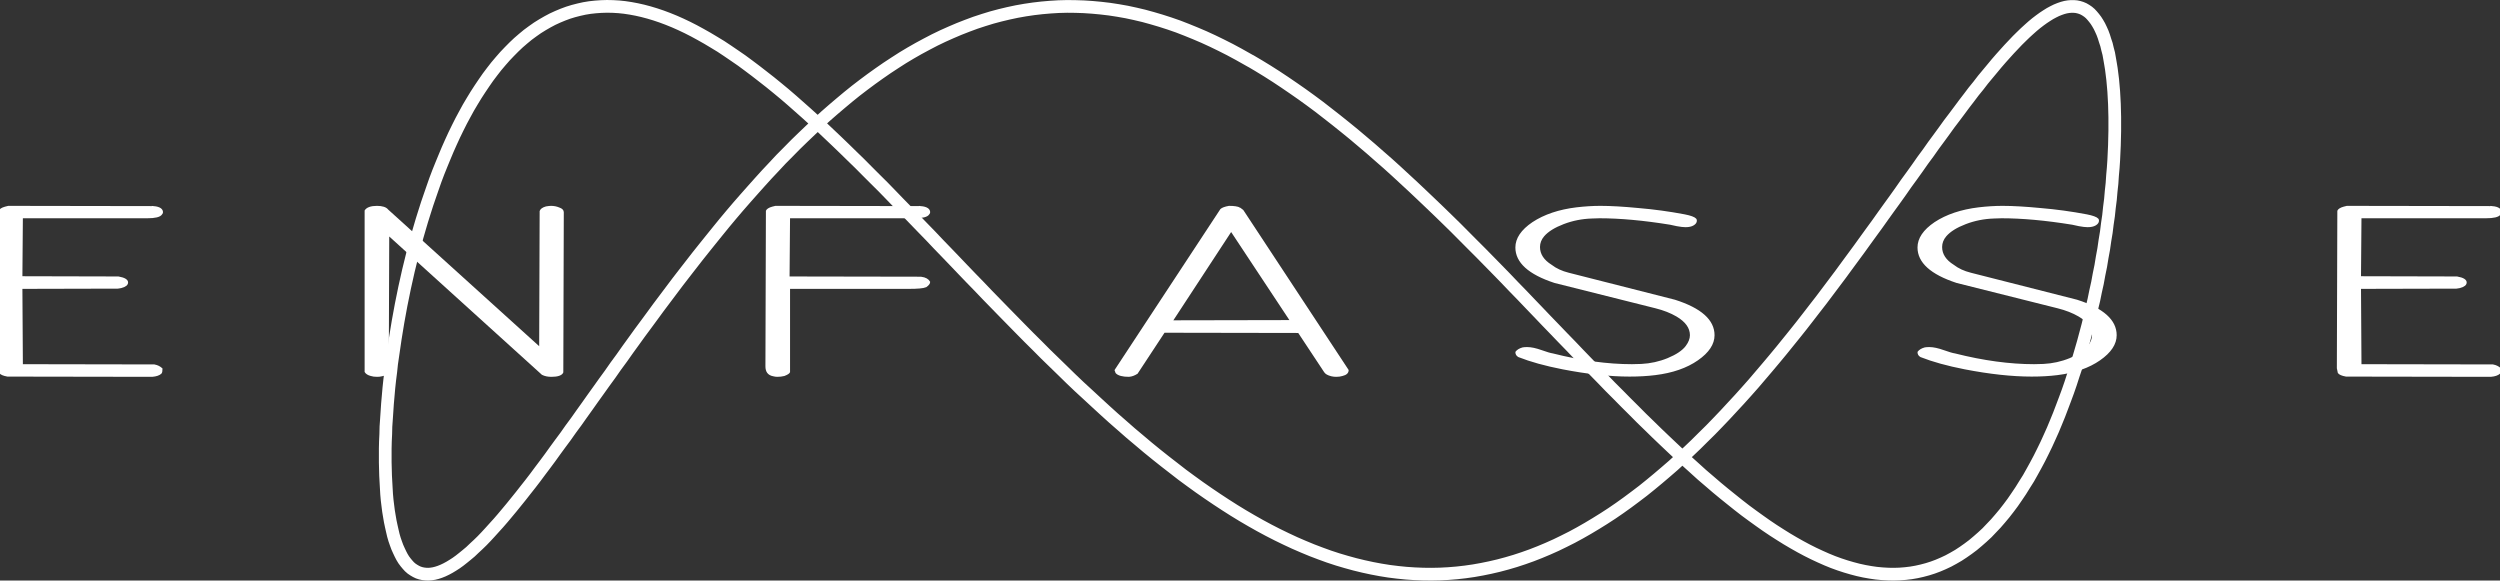 <?xml version="1.0" encoding="UTF-8" standalone="no"?>
<!-- Created with Inkscape (http://www.inkscape.org/) -->

<svg
   xmlns:dc="http://purl.org/dc/elements/1.1/"
   xmlns:cc="http://creativecommons.org/ns#"
   xmlns:rdf="http://www.w3.org/1999/02/22-rdf-syntax-ns#"
   xmlns:svg="http://www.w3.org/2000/svg"
   xmlns="http://www.w3.org/2000/svg"
   xmlns:sodipodi="http://sodipodi.sourceforge.net/DTD/sodipodi-0.dtd"
   xmlns:inkscape="http://www.inkscape.org/namespaces/inkscape"
   width="277.667mm"
   height="64.48mm"
   viewBox="0 0 983.861 228.472"
   id="svg4205"
   version="1.1"
   inkscape:version="0.91 r13725"
   sodipodi:docname="logo.svg">
  <rect x="0" y="0" width="983.861" height="228.472" fill="#333333" stroke="none"/>
  <defs
     id="defs4207" />
  <sodipodi:namedview
     id="base"
     pagecolor="#ffffff"
     bordercolor="#666666"
     borderopacity="1.0"
     inkscape:pageopacity="0.0"
     inkscape:pageshadow="2"
     inkscape:zoom="0.49497475"
     inkscape:cx="245.63178"
     inkscape:cy="220.42199"
     inkscape:document-units="px"
     inkscape:current-layer="layer1"
     showgrid="false"
     fit-margin-top="0"
     fit-margin-left="0"
     fit-margin-right="0"
     fit-margin-bottom="0"
     inkscape:window-width="1366"
     inkscape:window-height="705"
     inkscape:window-x="-8"
     inkscape:window-y="-8"
     inkscape:window-maximized="1" />
  <g
     inkscape:label="Capa 1"
     inkscape:groupmode="layer"
     id="layer1"
     transform="translate(171.93,-746.697)">
    <path
       inkscape:connector-curvature="0"
       id="curva_logo"
       style="fill:none;stroke:#ffffff;stroke-width:5;stroke-miterlimit:4;stroke-dasharray:none;stroke-opacity:1"
       d="m 319.999,770.539 0,0 3.403,2.011 3.404,2.078 3.403,2.167 3.403,2.257 3.403,2.324 3.403,2.369 3.404,2.458 3.403,2.525 3.335,2.592 3.403,2.659 3.403,2.726 3.403,2.771 3.335,2.815 3.403,2.883 3.335,2.927 3.403,2.972 3.336,3.017 3.335,3.084 3.335,3.083 3.335,3.151 3.335,3.173 3.335,3.195 3.335,3.24 3.335,3.262 3.267,3.285 3.267,3.285 3.335,3.33 3.267,3.33 3.267,3.329 3.267,3.352 3.199,3.352 3.267,3.352 3.199,3.352 3.199,3.33 3.199,3.352 3.199,3.307 3.199,3.329 3.199,3.285 3.131,3.285 3.131,3.24 3.131,3.24 3.131,3.195 3.063,3.173 3.131,3.128 3.063,3.106 3.063,3.039 2.995,3.017 3.063,2.972 2.995,2.927 2.995,2.86 2.995,2.838 2.927,2.748 2.995,2.704 2.927,2.637 2.859,2.592 2.927,2.503 2.859,2.458 2.859,2.368 2.859,2.302 2.791,2.234 2.791,2.168 2.791,2.056 2.791,2.011 2.723,1.922 2.723,1.832 2.723,1.743 2.655,1.654 2.655,1.564 2.655,1.497 2.587,1.385 2.587,1.296 2.587,1.206 2.519,1.117 2.518,1.028 2.518,0.916 2.519,0.827 2.45,0.715 2.382,0.626 2.45,0.536 2.382,0.424 2.314,0.337 2.382,0.224 2.314,0.133 2.246,0.035 2.246,-0.067 2.246,-0.179 2.246,-0.267 2.178,-0.38 2.11,-0.469 2.178,-0.581 2.11,-0.671 2.042,-0.76 2.042,-0.872 2.042,-0.961 1.974,-1.072 1.974,-1.14 1.906,-1.251 1.906,-1.341 1.906,-1.43 1.838,-1.542 1.838,-1.609 1.838,-1.698 1.702,-1.788 1.77,-1.855 1.702,-1.966 1.702,-2.033 1.634,-2.1 1.634,-2.19 1.566,-2.279 1.566,-2.324 1.498,-2.413 1.565,-2.48 1.43,-2.548 1.429,-2.592 1.429,-2.682 1.361,-2.726 1.361,-2.793 1.293,-2.838 1.293,-2.882 1.225,-2.95 1.225,-2.994 1.157,-3.039 1.157,-3.061 1.157,-3.128 1.089,-3.151 1.021,-3.173 1.089,-3.218 0.953,-3.24 0.953,-3.262 0.953,-3.285 0.885,-3.307 0.885,-3.307 0.817,-3.33 0.749,-3.352 0.817,-3.352 0.681,-3.352 0.749,-3.352 0.612,-3.352 0.681,-3.33 0.544,-3.329 0.612,-3.329 0.476,-3.307 0.545,-3.285 0.408,-3.285 0.476,-3.24 0.34,-3.218 0.408,-3.196 0.272,-3.15 0.34,-3.128 0.204,-3.084 0.272,-3.039 0.204,-3.016 0.136,-2.949 0.136,-2.905 0.068,-2.86 0.068,-2.793 0,-2.748 0,-2.682 -0.068,-2.637 -0.068,-2.57 -0.136,-2.48 -0.136,-2.436 -0.204,-2.346 -0.204,-2.302 -0.272,-2.19 -0.272,-2.145 -0.34,-2.056 -0.34,-1.966 -0.34,-1.899 -0.476,-1.81 -0.408,-1.721 -0.544,-1.631 -0.476,-1.542 -0.544,-1.475 -0.612,-1.363 -0.612,-1.274 -0.681,-1.184 -0.681,-1.072 -0.749,-0.983 -0.749,-0.894 -0.749,-0.805 -0.817,-0.693 -0.885,-0.604 -0.885,-0.514 -0.953,-0.402 -0.953,-0.291 -0.953,-0.2 -1.021,-0.088 -1.089,0 -1.021,0.088 -1.157,0.2 -1.157,0.312 -1.157,0.402 -1.225,0.492 -1.225,0.603 -1.293,0.693 -1.293,0.805 -1.361,0.894 -1.361,0.983 -1.429,1.095 -1.429,1.184 -1.429,1.274 -1.498,1.363 -1.498,1.453 -1.566,1.542 -1.566,1.654 -1.634,1.721 -1.634,1.81 -1.702,1.899 -1.702,1.966 -1.702,2.056 -1.77,2.122 -1.838,2.212 -1.77,2.302 -1.906,2.346 -1.838,2.436 -1.906,2.48 -1.906,2.57 -1.974,2.637 -2.042,2.682 -1.974,2.748 -2.042,2.793 -2.11,2.86 -2.042,2.905 -2.178,2.949 -2.11,3.017 -2.178,3.039 -2.246,3.083 -2.178,3.129 -2.246,3.15 -2.314,3.196 -2.314,3.218 -2.314,3.262 -2.382,3.262 -2.382,3.285 -2.382,3.307 -2.45,3.33 -2.45,3.33 -2.45,3.352 -2.519,3.352 -2.518,3.352 -2.518,3.352 -2.587,3.329 -2.587,3.352 -2.587,3.33 -2.655,3.33 -2.655,3.285 -2.655,3.285 -2.723,3.285 -2.723,3.24 -2.723,3.195 -2.723,3.195 -2.791,3.151 -2.791,3.106 -2.859,3.084 -2.791,3.017 -2.859,2.994 -2.859,2.95 -2.927,2.882 -2.859,2.838 -2.927,2.793 -2.995,2.726 -2.927,2.682 -2.995,2.592 -2.995,2.548 -2.995,2.48 -2.995,2.413 -3.063,2.324 -3.063,2.279 -3.063,2.19 -3.063,2.1 -3.131,2.033 -3.131,1.944 -3.131,1.877 -3.131,1.788 -3.131,1.698 -3.199,1.609 -3.131,1.52 -3.199,1.43 -3.199,1.341 -3.199,1.251 -3.267,1.162 -3.199,1.05 -3.267,0.961 -3.267,0.872 -3.267,0.76 -3.267,0.671 -3.267,0.581 -3.267,0.469 -3.335,0.38 -3.267,0.267 -3.335,0.179 -3.335,0.067 -3.335,-0.035 -3.335,-0.133 -3.335,-0.224 -3.335,-0.337 -3.404,-0.425 -3.335,-0.536 -3.335,-0.626 -3.403,-0.738 -3.403,-0.827 -3.335,-0.916 -3.403,-1.006 -3.403,-1.117 -3.335,-1.207 -3.403,-1.296 -3.403,-1.408 -3.403,-1.475 -3.403,-1.587 -3.404,-1.653 -3.403,-1.743 -3.403,-1.832 -3.403,-1.922 -3.403,-1.989 -3.403,-2.078 -3.403,-2.167 -3.403,-2.234 -3.403,-2.302 -3.403,-2.369 -3.403,-2.458 -3.403,-2.503 -3.335,-2.592 -3.404,-2.637 -3.403,-2.704 -3.403,-2.771 -3.335,-2.815 -3.403,-2.86 -3.335,-2.927 -3.403,-2.972 -3.335,-3.016 -3.335,-3.061 -3.335,-3.084 -3.403,-3.128 -3.335,-3.173 -3.267,-3.196 -3.335,-3.24 -3.335,-3.24 -3.267,-3.285 -3.335,-3.307 -3.267,-3.307 -3.267,-3.329 -3.267,-3.33 -3.267,-3.352 -3.267,-3.352 -3.199,-3.352 -3.267,-3.352 -3.199,-3.329 -3.199,-3.352 -3.199,-3.329 -3.199,-3.307 -3.131,-3.307 -3.199,-3.285 -3.131,-3.24 -3.131,-3.24 -3.131,-3.195 -3.063,-3.173 -3.063,-3.151 -3.131,-3.106 -3.063,-3.061 -2.995,-3.017 -3.063,-2.972 -2.995,-2.927 -2.995,-2.882 -2.995,-2.838 -2.927,-2.771 -2.995,-2.704 -2.927,-2.659 -2.927,-2.592 -2.859,-2.525 -2.859,-2.458 -2.859,-2.368 -2.859,-2.324 -2.859,-2.234 -2.791,-2.168 -2.791,-2.1 -2.723,-2.011 -2.791,-1.922 -2.723,-1.855 -2.655,-1.765 -2.723,-1.654 -2.655,-1.586 -2.655,-1.497 -2.587,-1.408 -2.587,-1.318 -2.587,-1.229 -2.519,-1.117 -2.587,-1.05 -2.45,-0.916 -2.519,-0.849 -2.451,-0.737 -2.45,-0.648 -2.382,-0.536 -2.382,-0.447 -2.382,-0.358 -2.314,-0.245 -2.314,-0.133 -2.314,-0.046 -2.246,0.067 -2.246,0.158 -2.246,0.245 -2.178,0.358 -2.11,0.469 -2.178,0.559 -2.11,0.648 -2.042,0.76 -2.042,0.849 -2.042,0.939 -1.974,1.05 -1.974,1.14 -1.974,1.229 -1.906,1.341 -1.906,1.408 -1.838,1.52 -1.838,1.587 -1.77,1.676 -1.77,1.788 -1.77,1.855 -1.702,1.944 -1.702,2.011 -1.634,2.1 -1.634,2.168 -1.566,2.257 -1.566,2.324 -1.566,2.414 -1.497,2.458 -1.498,2.525 -1.429,2.615 -1.43,2.659 -1.361,2.704 -1.361,2.793 -1.293,2.815 -1.293,2.905 -1.225,2.927 -1.225,2.972 -1.225,3.039 -1.157,3.061 -1.089,3.106 -1.089,3.151 -1.089,3.173 -1.021,3.218 -1.021,3.24 -0.953,3.24 -0.953,3.285 -0.885,3.307 -0.885,3.329 -0.817,3.33 -0.817,3.33 -0.749,3.352 -0.749,3.352 -0.681,3.352 -0.681,3.352 -0.612,3.329 -0.612,3.352 -0.544,3.307 -0.544,3.33 -0.476,3.285 -0.476,3.262 -0.476,3.263 -0.34,3.218 -0.408,3.195 -0.34,3.173 -0.272,3.128 -0.272,3.083 -0.204,3.061 -0.204,3.017 -0.204,2.949 -0.068,2.927 -0.136,2.86 -0.068,2.816 0,2.748 0,2.704 0.068,2.615 0.068,2.592 0.136,2.503 0.136,2.436 0.136,2.368 0.204,2.302 0.272,2.212 0.272,2.145 0.34,2.055 0.34,1.989 0.408,1.922 0.408,1.81 0.408,1.743 0.476,1.654 0.544,1.564 0.544,1.475 0.612,1.363 0.612,1.296 0.612,1.184 0.681,1.117 0.749,1.005 0.749,0.894 0.749,0.827 0.817,0.715 0.885,0.604 0.885,0.514 0.885,0.425 0.953,0.312 1.021,0.224 1.021,0.112 1.021,0.035 1.089,-0.088 1.089,-0.179 1.157,-0.291 1.157,-0.38 1.225,-0.492 1.225,-0.581 1.293,-0.693 1.293,-0.782 1.361,-0.872 1.361,-0.983 1.361,-1.073 1.429,-1.162 1.497,-1.251 1.429,-1.363 1.566,-1.453 1.565,-1.52 1.566,-1.631 1.566,-1.698 1.634,-1.81 1.702,-1.877 1.702,-1.966 1.702,-2.033 1.77,-2.123 1.77,-2.19 1.838,-2.279 1.838,-2.346 1.906,-2.413 1.906,-2.481 1.906,-2.57 1.974,-2.615 1.974,-2.659 1.974,-2.748 2.042,-2.793 2.11,-2.838 2.042,-2.905 2.178,-2.949 2.11,-2.994 2.178,-3.039 2.178,-3.084 2.246,-3.128 2.246,-3.151 2.314,-3.173 2.246,-3.218 2.382,-3.24 2.314,-3.285 2.382,-3.285 2.382,-3.307 2.45,-3.307 2.45,-3.33 2.451,-3.352 2.519,-3.352 2.518,-3.352 2.519,-3.352 2.587,-3.352 2.587,-3.329 2.587,-3.33 2.655,-3.33 2.655,-3.307 2.655,-3.285 2.655,-3.263 2.723,-3.262 2.723,-3.196 2.791,-3.195 2.791,-3.151 2.791,-3.128 2.791,-3.083 2.859,-3.039 2.791,-2.994 2.927,-2.949 2.859,-2.905 2.927,-2.838 2.927,-2.793 2.927,-2.748 2.927,-2.682 2.995,-2.614 2.995,-2.548 2.995,-2.503 2.995,-2.413 3.063,-2.346 3.063,-2.279 3.063,-2.19 3.063,-2.122 3.131,-2.056 3.063,-1.966 3.131,-1.877 3.131,-1.788 3.199,-1.721 3.131,-1.631 3.199,-1.542 3.199,-1.43 3.199,-1.363 3.199,-1.251 3.199,-1.184 3.267,-1.073 3.199,-0.983 3.267,-0.872 3.267,-0.782 3.267,-0.693 3.267,-0.581 3.335,-0.492 3.267,-0.38 3.335,-0.291 3.267,-0.2 3.335,-0.088 3.335,0.035 3.335,0.112 3.335,0.224 3.335,0.312 3.403,0.402 3.335,0.514 3.403,0.603 3.335,0.715 3.403,0.805 3.335,0.916 3.403,1.005 3.403,1.095 3.403,1.184 3.335,1.296 3.403,1.385 3.403,1.452 3.403,1.564 3.403,1.654 3.403,1.721 3.403,1.832 5.171,2.91"
       sodipodi:nodetypes="cccccccccccccccccccccccccccccccccccccccccccccccccccccccccccccccccccccccccccccccccccccccccccccccccccccccccccccccccccccccccccccccccccccccccccccccccccccccccccccccccccccccccccccccccccccccccccccccccccccccccccccccccccccccccccccccccccccccccccccccccccccccccccccccccccccccccccccccccccccccccccccccccccccccccccccccccccccccccccccccccccccccccccccccccccccccccccccccccccccccccccccccccccccccccccccccccccccccccccccccccccccccccccccccccccccccccccccccccccccccccccccccccccccccccccccccccccccccccccccccccccccccccccccccccccccccccccccccccccccccccccccccccccccccccccccccccccccccccccccccccccccccccccccccccccccccccccccccccccccccccccccccccccccccccccccccccccccc" />
    <g
       transform="scale(1.409,0.71)"
       style="font-style:normal;font-variant:normal;font-weight:normal;font-stretch:normal;font-size:139.579px;line-height:500%;font-family:SWIsot3;-inkscape-font-specification:SWIsot3;letter-spacing:0px;word-spacing:0px;fill:#ffffff;fill-opacity:1;stroke:#ffffff;stroke-width:1px;stroke-linecap:butt;stroke-linejoin:miter;stroke-opacity:1"
       id="texo_enfasse"
       inkscape:label="#texto_efasse">
      <path
         d="m -79.136,1166.424 q 2.137,0.401 2.137,2.938 0,0.534 -0.267,1.069 -0.534,1.736 -3.606,1.736 l -35.262,0 -0.134,33.125 27.248,0.134 q 2.271,0.801 2.271,2.805 0,1.87 -1.603,2.671 l -0.801,0.267 -27.114,0.134 0.134,42.742 37.132,0.134 q 1.069,0.401 1.87,1.87 0,2.003 -0.267,2.538 -0.668,1.202 -2.137,1.469 l -40.338,-0.134 q -1.469,-0.534 -1.87,-1.603 l -0.267,-2.538 0.134,-87.221 q 0.267,-1.202 1.469,-1.87 l 0.801,-0.401 40.471,0.134 z"
         style=""
         id="path3354" />
      <path
         d="m -14.072,1168.027 43.143,77.47 0.134,-76.802 q 0.267,-1.469 1.469,-2.137 0.801,-0.267 1.202,-0.267 1.069,0 2.004,0.801 1.069,0.668 1.069,2.271 l -0.134,88.69 q -0.401,2.004 -2.805,2.004 -1.336,0 -2.271,-0.935 l -43.543,-78.271 -0.134,76.936 q -0.267,1.603 -1.603,2.003 -0.534,0.267 -1.069,0.267 -1.069,0 -1.603,-0.401 -1.069,-0.534 -1.469,-1.87 l 0,-89.358 q 0.668,-2.137 2.939,-2.137 2.004,0 2.671,1.736 z"
         style=""
         id="path3356" />
      <path
         d="m 135.141,1166.424 q 2.137,0.401 2.137,2.938 0,0.534 -0.267,1.069 -0.534,1.736 -3.606,1.736 l -35.262,0 -0.134,33.259 37.132,0.134 q 1.603,0.401 2.137,2.404 0,1.202 -0.935,2.538 -0.935,0.801 -4.541,0.801 l -33.659,0 0,46.616 q -0.134,0.801 -1.336,1.736 -0.801,0.401 -1.736,0.401 -0.401,0 -0.935,-0.267 -1.87,-0.668 -1.87,-5.076 l 0.134,-86.152 q 0.267,-1.202 1.469,-1.87 l 0.801,-0.401 40.471,0.134 z"
         style=""
         id="path3358" />
      <path
         d="m 223.98,1167.092 0.801,1.202 29.385,88.556 q 0,2.137 -1.469,2.805 -0.668,0.401 -1.469,0.401 -0.668,0 -1.202,-0.267 -1.336,-0.668 -1.736,-2.003 l -7.346,-22.039 -38.067,-0.134 -7.613,22.974 q -1.069,1.336 -2.004,1.469 -2.404,0 -3.206,-1.736 l -0.267,-1.469 29.519,-89.09 q 0.534,-0.935 2.004,-1.469 1.87,0 2.671,0.801 z m -18.967,62.644 33.793,-0.134 -16.963,-50.89 -16.83,51.023 z"
         style=""
         id="path3360" />
      <path
         d="m 348.348,1170.966 q 2.404,0.935 2.939,2.137 0.134,0.267 0.134,0.935 0,1.336 -0.801,2.271 -0.668,0.801 -1.87,0.801 -0.801,0 -2.271,-0.534 -1.469,-0.668 -1.87,-0.801 -11.22,-3.606 -19.902,-3.606 0,0 -2.137,0.134 -4.274,0.267 -8.148,3.206 -3.873,2.938 -5.61,6.946 -1.202,2.805 -1.202,6.144 0,6.011 3.339,10.151 2.004,3.072 4.942,4.541 l 29.652,14.96 q 10.819,6.812 10.819,19.234 0,7.346 -4.541,13.624 -4.541,6.278 -11.62,8.014 -3.206,0.801 -7.079,0.801 -8.148,0 -18.566,-4.007 -7.213,-2.805 -12.155,-6.678 -0.668,-0.801 -0.668,-2.404 0.534,-1.469 1.736,-2.137 0.401,-0.134 1.069,-0.134 1.469,0 3.74,1.603 2.271,1.603 3.206,1.87 12.021,6.011 22.306,6.011 1.336,0 2.671,-0.134 4.007,-0.401 7.613,-3.339 3.74,-3.072 5.209,-6.946 1.202,-3.206 1.202,-6.144 0,-6.144 -3.873,-10.685 -2.538,-2.938 -6.011,-4.675 l -28.183,-14.025 q -10.686,-6.946 -10.686,-19.234 0,-7.48 4.675,-13.758 4.808,-6.278 12.021,-8.014 3.473,-0.801 6.545,-0.801 4.274,0 10.552,1.202 6.411,1.069 12.823,3.473 z"
         style=""
         id="path3362" />
      <path
         d="m 460.666,1170.966 q 2.404,0.935 2.939,2.137 0.134,0.267 0.134,0.935 0,1.336 -0.801,2.271 -0.668,0.801 -1.87,0.801 -0.801,0 -2.271,-0.534 -1.469,-0.668 -1.87,-0.801 -11.22,-3.606 -19.902,-3.606 0,0 -2.137,0.134 -4.274,0.267 -8.148,3.206 -3.873,2.938 -5.61,6.946 -1.202,2.805 -1.202,6.144 0,6.011 3.339,10.151 2.004,3.072 4.942,4.541 l 29.652,14.96 q 10.819,6.812 10.819,19.234 0,7.346 -4.541,13.624 -4.541,6.278 -11.62,8.014 -3.206,0.801 -7.079,0.801 -8.148,0 -18.566,-4.007 -7.213,-2.805 -12.155,-6.678 -0.668,-0.801 -0.668,-2.404 0.534,-1.469 1.736,-2.137 0.401,-0.134 1.069,-0.134 1.469,0 3.74,1.603 2.271,1.603 3.206,1.87 12.021,6.011 22.306,6.011 1.336,0 2.671,-0.134 4.007,-0.401 7.613,-3.339 3.74,-3.072 5.209,-6.946 1.202,-3.206 1.202,-6.144 0,-6.144 -3.873,-10.685 -2.538,-2.938 -6.011,-4.675 l -28.183,-14.025 q -10.686,-6.946 -10.686,-19.234 0,-7.48 4.675,-13.758 4.808,-6.278 12.021,-8.014 3.473,-0.801 6.545,-0.801 4.274,0 10.552,1.202 6.411,1.069 12.823,3.473 z"
         style=""
         id="path3364" />
      <path
         d="m 574.053,1166.424 q 2.137,0.401 2.137,2.938 0,0.534 -0.267,1.069 -0.534,1.736 -3.606,1.736 l -35.262,0 -0.134,33.125 27.248,0.134 q 2.271,0.801 2.271,2.805 0,1.87 -1.603,2.671 l -0.801,0.267 -27.114,0.134 0.134,42.742 37.132,0.134 q 1.069,0.401 1.87,1.87 0,2.003 -0.267,2.538 -0.668,1.202 -2.137,1.469 l -40.338,-0.134 q -1.469,-0.534 -1.87,-1.603 l -0.267,-2.538 0.134,-87.221 q 0.267,-1.202 1.469,-1.87 l 0.801,-0.401 40.471,0.134 z"
         style=""
         id="path3366" />
    </g>
  </g>
</svg>
